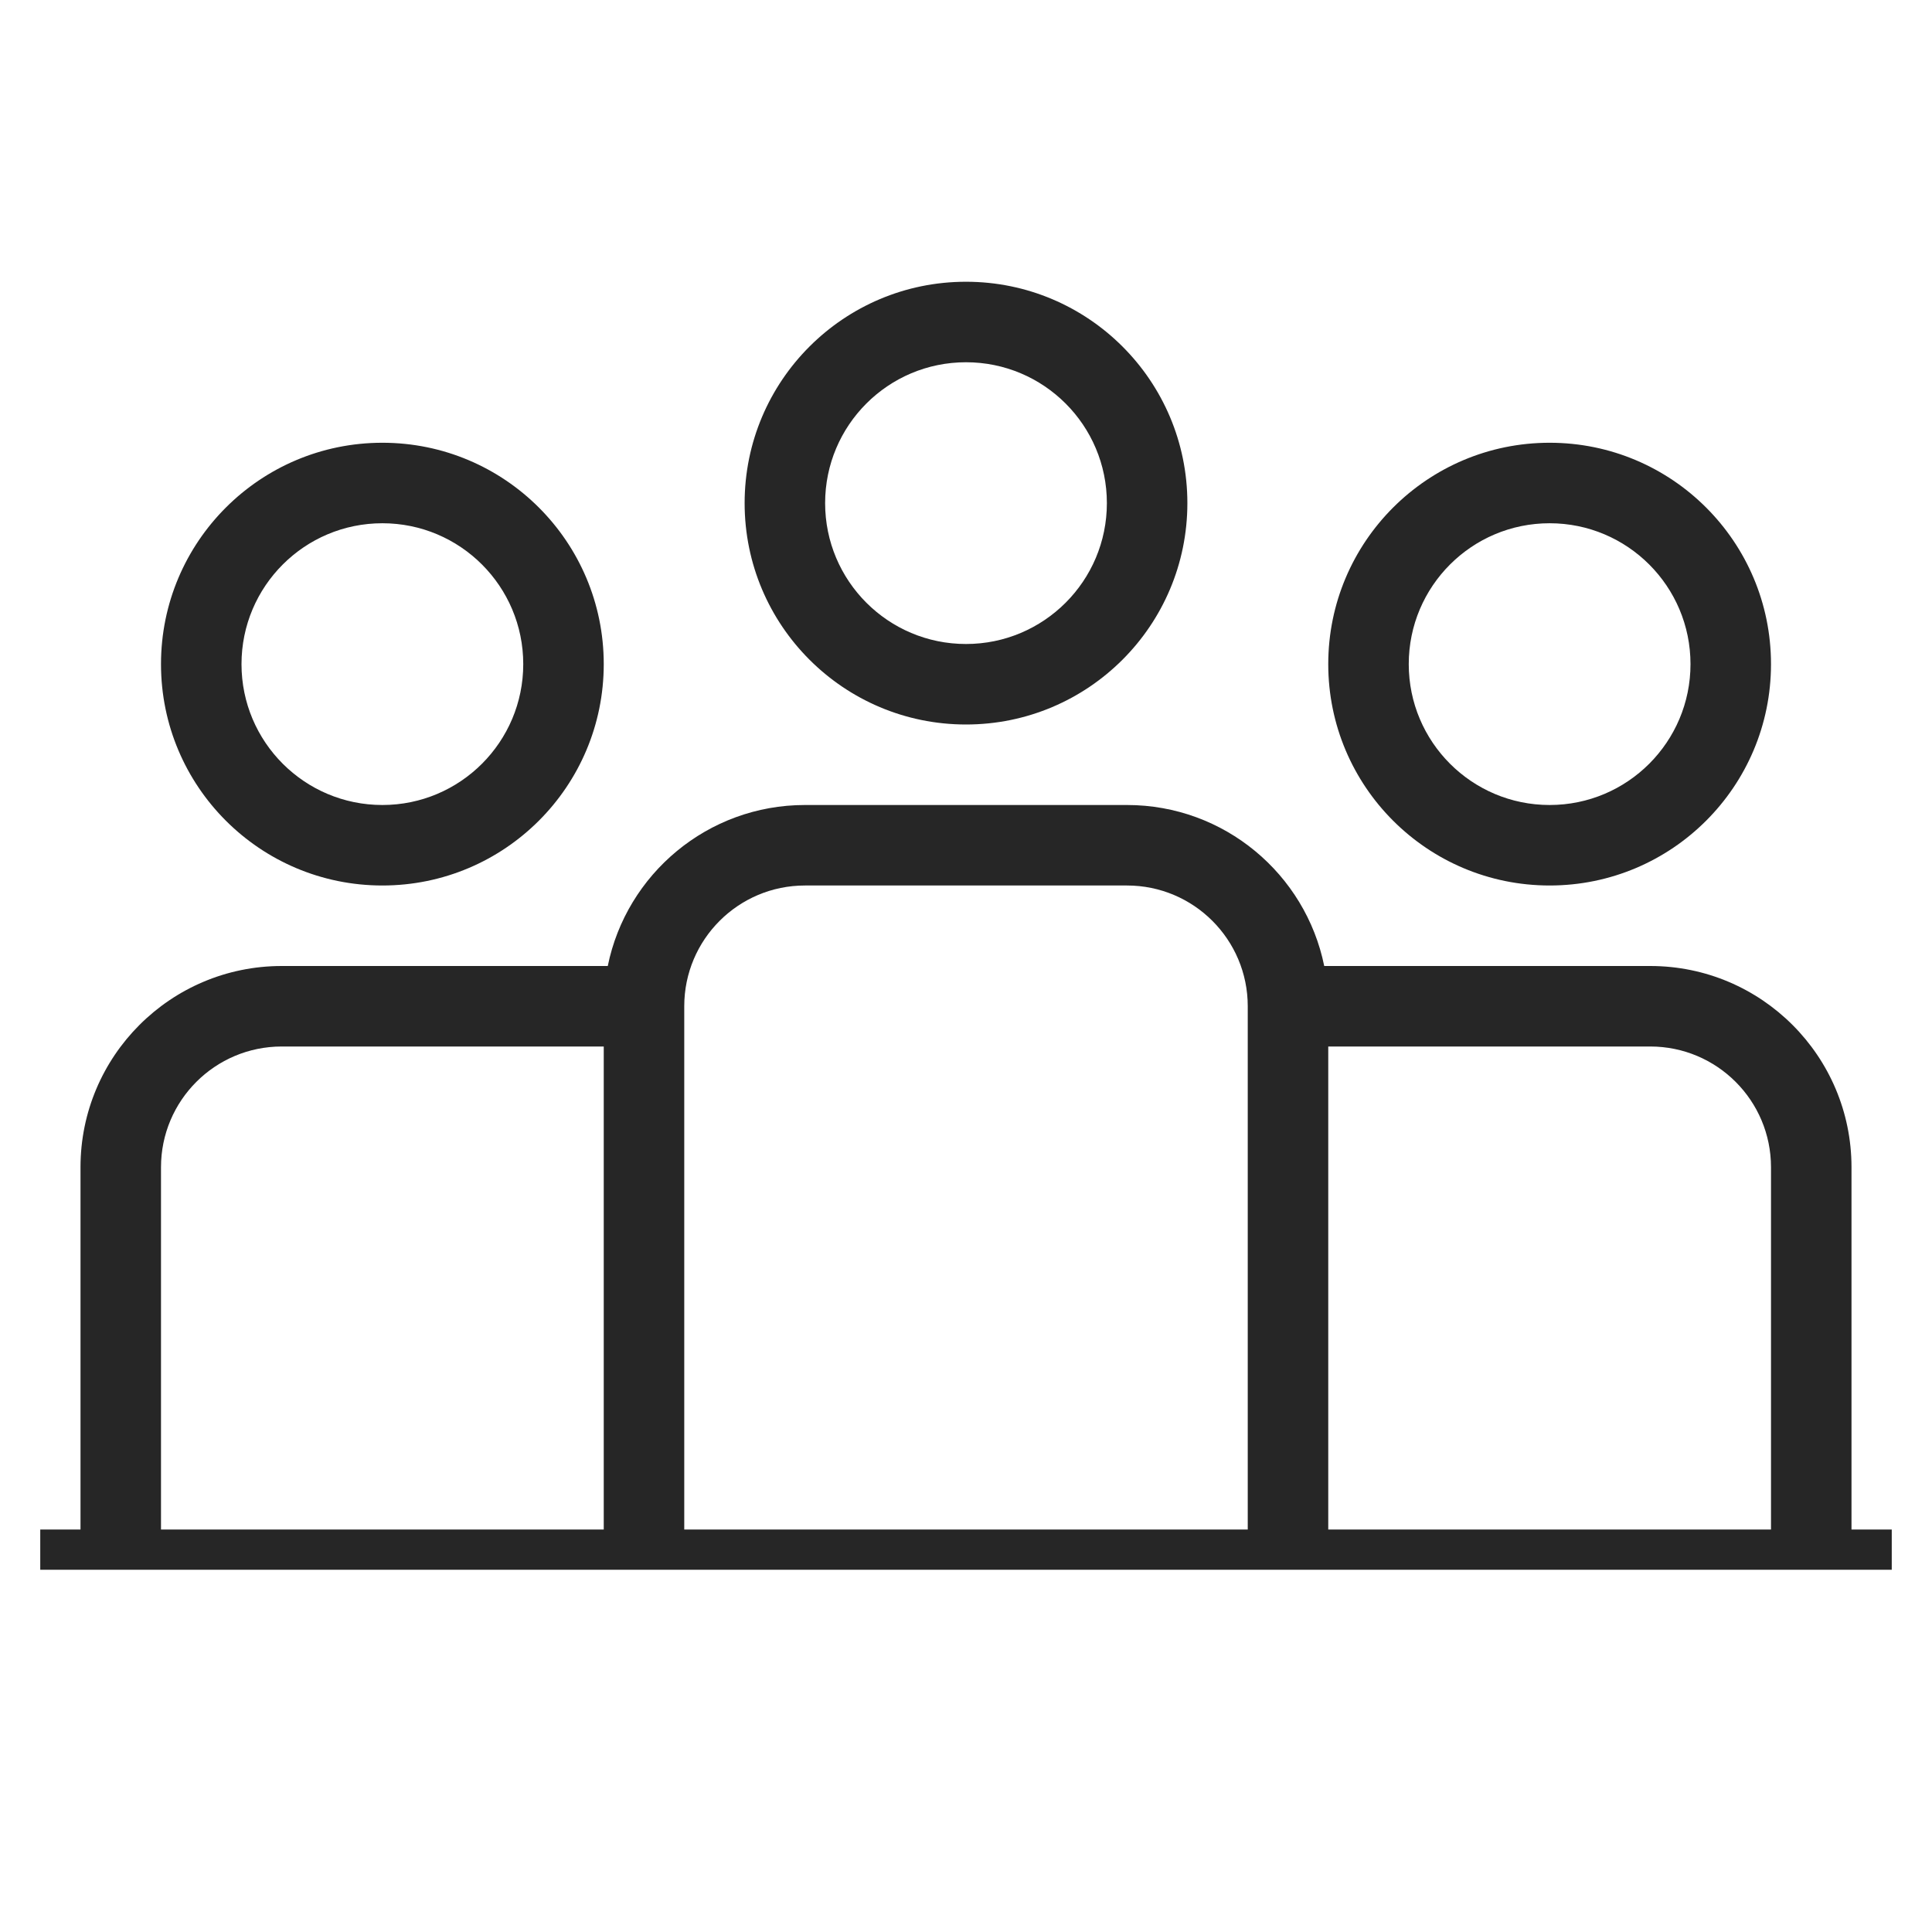 <svg width="48" height="48" viewBox="0 0 48 48" fill="none" xmlns="http://www.w3.org/2000/svg">
<path fill-rule="evenodd" clip-rule="evenodd" d="M24 9C22.067 9 20.5 10.567 20.5 12.5C20.5 14.433 22.067 16 24 16C25.933 16 27.5 14.433 27.5 12.5C27.5 10.567 25.933 9 24 9ZM18.5 12.5C18.5 9.462 20.962 7 24 7C27.038 7 29.5 9.462 29.5 12.5C29.5 15.538 27.038 18 24 18C20.962 18 18.5 15.538 18.5 12.5ZM7 26H15V38H4V29C4 27.343 5.343 26 7 26ZM2 38H1V39L47 39V38L46 38V29C46 26.239 43.761 24 41 24H32.9C32.437 21.718 30.419 20 28 20H20C17.581 20 15.563 21.718 15.1 24H7C4.239 24 2 26.239 2 29V38ZM44 38V29C44 27.343 42.657 26 41 26H33V38H44ZM31 38V25C31 23.343 29.657 22 28 22H20C18.343 22 17 23.343 17 25V38H31ZM6 16.5C6 14.567 7.567 13 9.5 13C11.433 13 13 14.567 13 16.5C13 18.433 11.433 20 9.5 20C7.567 20 6 18.433 6 16.5ZM9.5 11C6.462 11 4 13.462 4 16.5C4 19.538 6.462 22 9.5 22C12.538 22 15 19.538 15 16.5C15 13.462 12.538 11 9.5 11ZM38.5 13C36.567 13 35 14.567 35 16.5C35 18.433 36.567 20 38.5 20C40.433 20 42 18.433 42 16.5C42 14.567 40.433 13 38.5 13ZM33 16.5C33 13.462 35.462 11 38.5 11C41.538 11 44 13.462 44 16.5C44 19.538 41.538 22 38.5 22C35.462 22 33 19.538 33 16.5Z" fill="#262626"/>
</svg>
